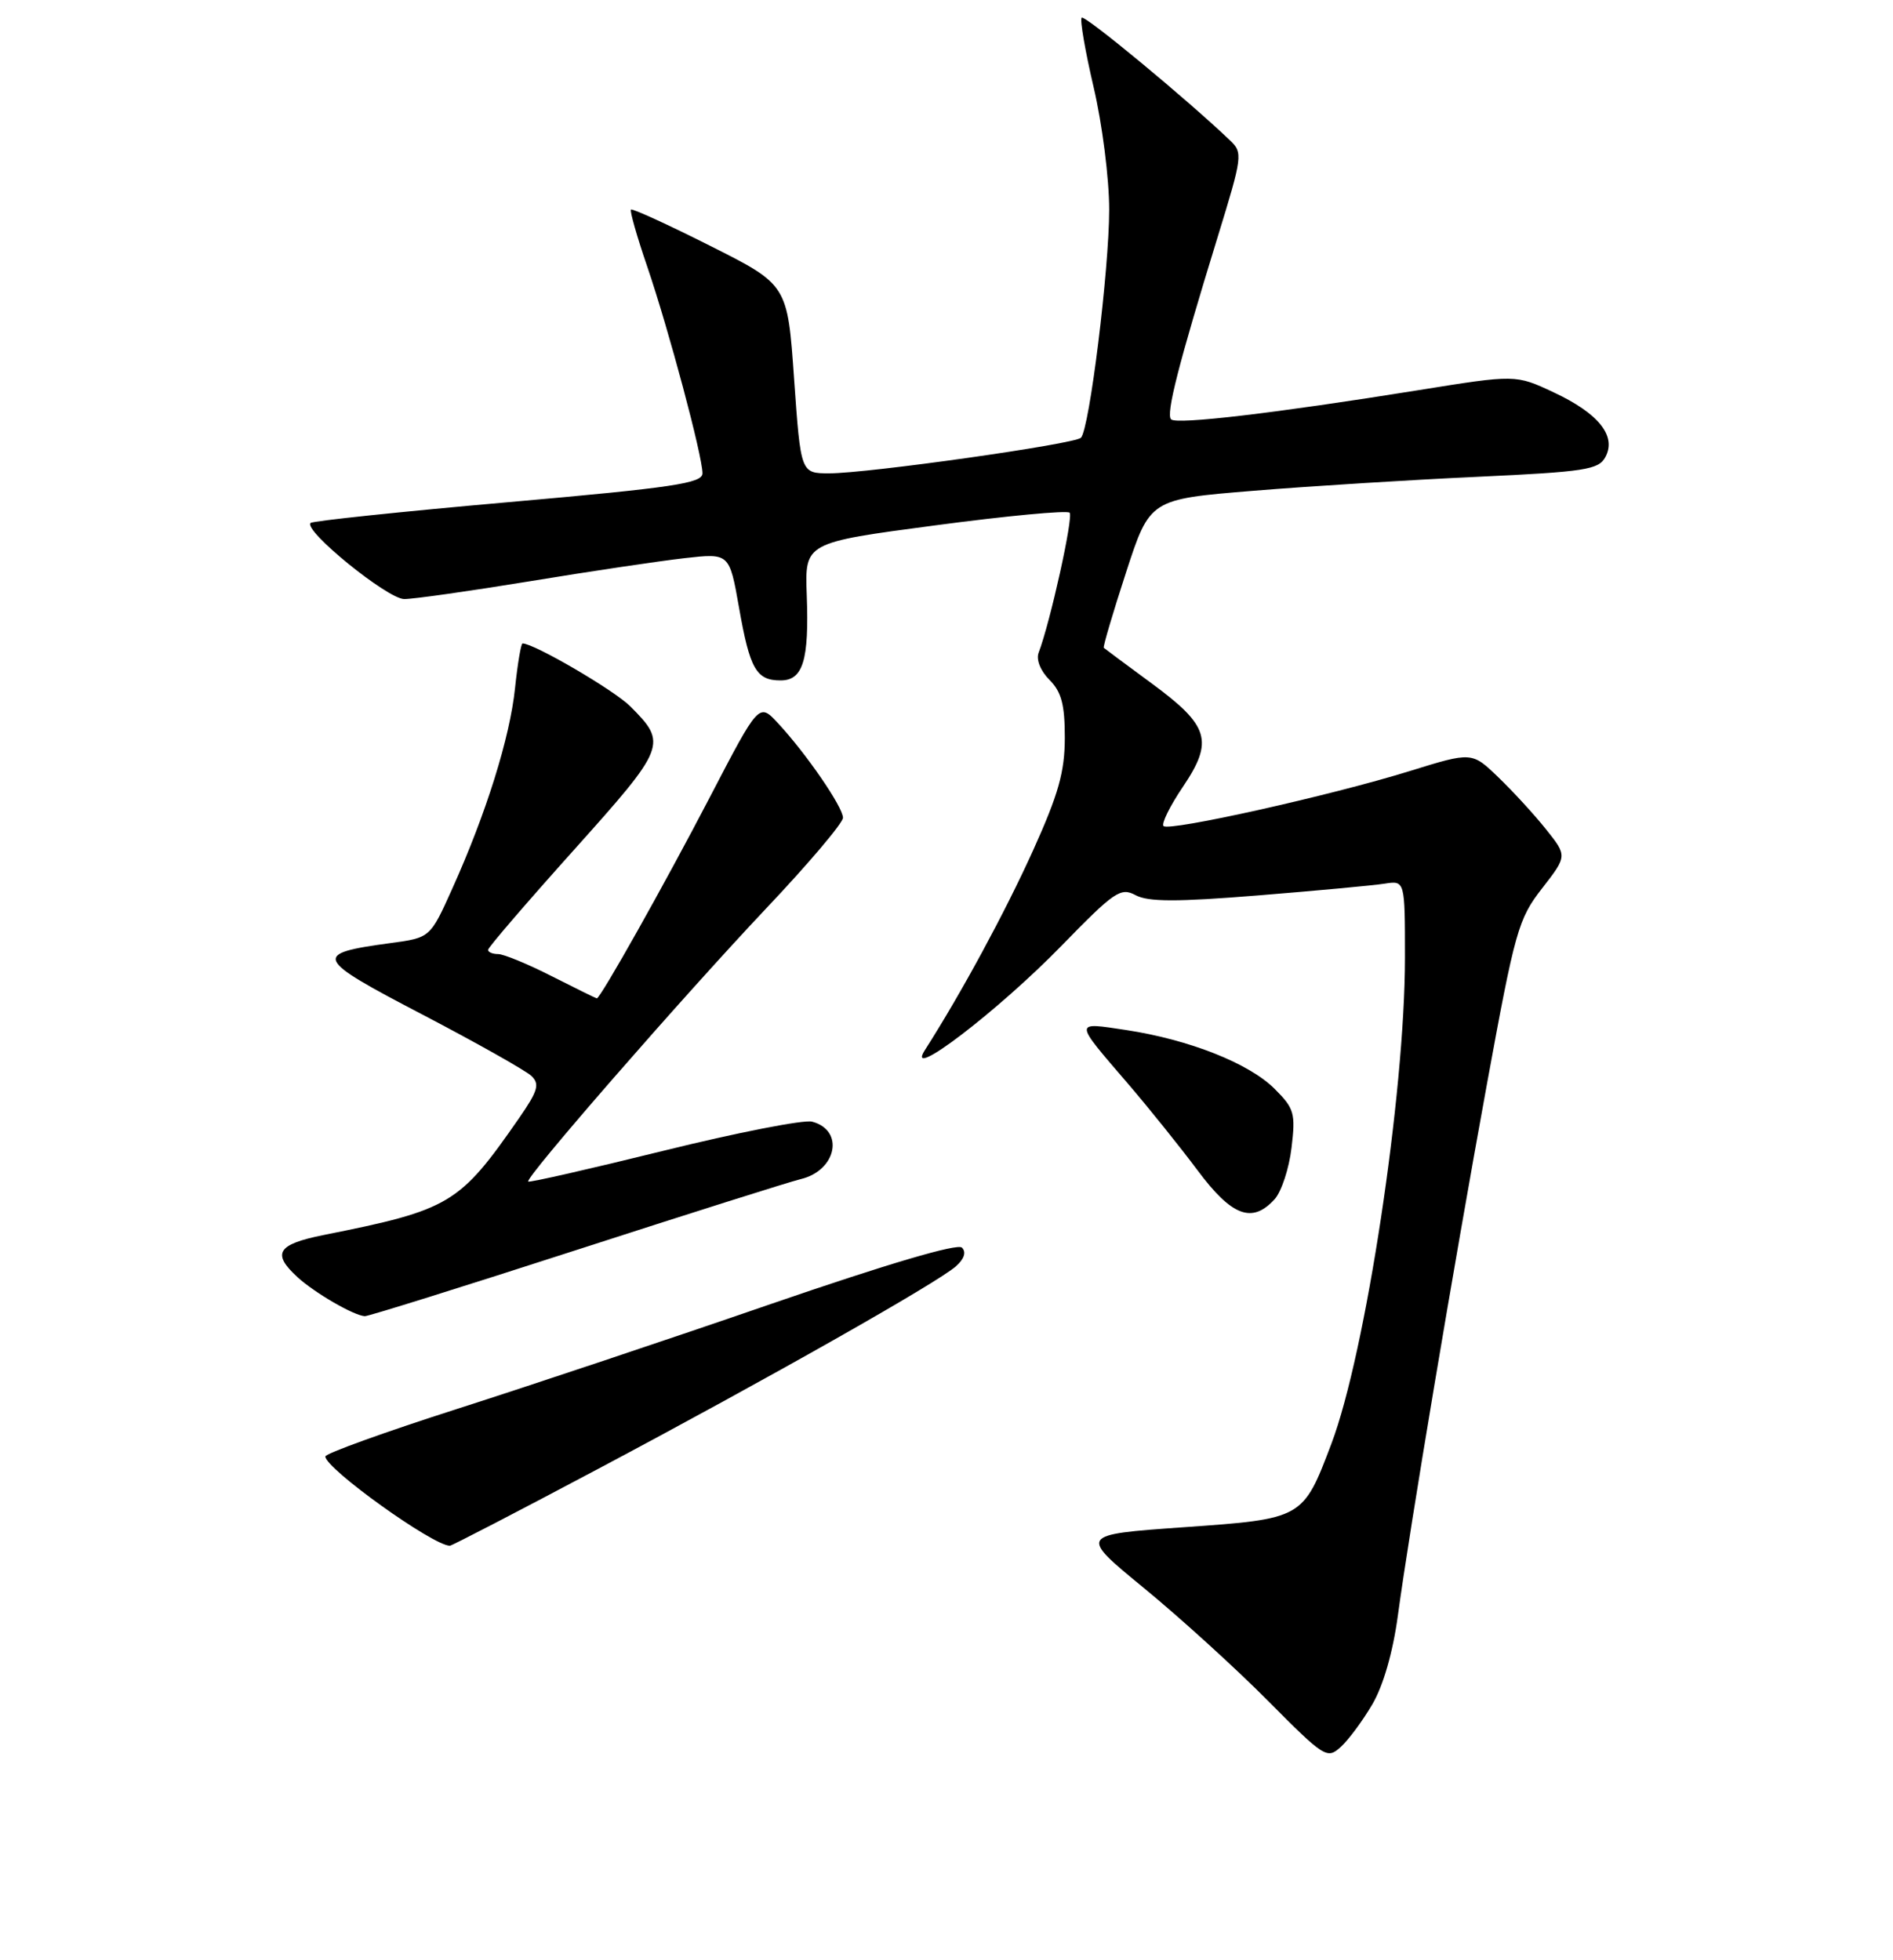 <?xml version="1.0" encoding="UTF-8" standalone="no"?>
<!DOCTYPE svg PUBLIC "-//W3C//DTD SVG 1.1//EN" "http://www.w3.org/Graphics/SVG/1.1/DTD/svg11.dtd" >
<svg xmlns="http://www.w3.org/2000/svg" xmlns:xlink="http://www.w3.org/1999/xlink" version="1.1" viewBox="0 0 256 265">
 <g >
 <path fill="currentColor"
d=" M 185.59 230.44 C 187.07 227.91 188.37 223.40 189.04 218.44 C 190.63 206.70 196.52 171.56 201.10 146.50 C 204.89 125.80 205.33 124.24 208.54 120.12 C 211.95 115.73 211.95 115.73 209.07 112.12 C 207.48 110.13 204.57 106.96 202.61 105.08 C 199.05 101.65 199.05 101.65 190.63 104.26 C 179.96 107.57 158.11 112.44 157.35 111.69 C 157.04 111.37 158.21 108.99 159.96 106.40 C 164.16 100.18 163.54 98.13 155.73 92.39 C 152.30 89.87 149.40 87.71 149.27 87.59 C 149.14 87.47 150.49 82.90 152.27 77.43 C 155.50 67.50 155.50 67.50 169.50 66.36 C 177.20 65.73 190.83 64.88 199.79 64.47 C 214.40 63.79 216.19 63.51 217.11 61.79 C 218.63 58.95 216.20 55.90 210.11 53.05 C 204.97 50.64 204.97 50.64 191.74 52.77 C 172.42 55.87 159.10 57.44 158.37 56.70 C 157.65 55.99 159.37 49.27 164.65 32.11 C 168.04 21.09 168.10 20.66 166.33 18.97 C 160.47 13.38 146.69 1.98 146.28 2.39 C 146.02 2.65 146.75 6.89 147.90 11.81 C 149.06 16.76 150.00 24.13 150.00 28.34 C 150.00 36.43 147.33 58.04 146.18 59.19 C 145.33 60.05 117.38 64.00 112.15 64.00 C 108.29 64.00 108.29 64.00 107.39 51.25 C 106.50 38.50 106.50 38.50 96.08 33.26 C 90.34 30.37 85.51 28.16 85.33 28.34 C 85.15 28.52 86.14 32.00 87.54 36.08 C 90.44 44.59 95.00 61.64 95.00 64.00 C 95.00 65.34 91.08 65.93 68.75 67.90 C 54.31 69.17 42.27 70.44 42.00 70.71 C 40.99 71.72 52.42 81.00 54.67 81.00 C 55.93 81.00 63.61 79.91 71.73 78.58 C 79.85 77.24 89.23 75.85 92.57 75.47 C 98.64 74.78 98.64 74.78 99.94 82.14 C 101.40 90.47 102.28 92.00 105.56 92.00 C 108.60 92.00 109.43 89.29 109.10 80.44 C 108.84 73.37 108.84 73.37 126.44 71.04 C 136.12 69.75 144.31 68.98 144.65 69.32 C 145.19 69.86 142.03 84.15 140.46 88.25 C 140.10 89.18 140.71 90.71 141.92 91.92 C 143.55 93.55 144.00 95.26 144.00 99.75 C 143.99 104.38 143.15 107.36 139.70 115.00 C 135.92 123.35 130.00 134.29 125.08 141.98 C 122.26 146.40 135.01 136.66 143.58 127.85 C 150.72 120.52 151.55 119.95 153.58 121.04 C 155.27 121.95 159.13 121.96 170.14 121.07 C 178.04 120.43 185.74 119.72 187.25 119.48 C 190.00 119.05 190.00 119.05 190.00 129.49 C 190.00 147.84 184.68 182.99 180.05 195.21 C 176.20 205.37 176.22 205.36 160.05 206.50 C 145.90 207.50 145.90 207.50 154.70 214.72 C 159.54 218.69 167.08 225.54 171.45 229.94 C 179.09 237.64 179.47 237.88 181.30 236.22 C 182.35 235.28 184.28 232.67 185.59 230.44 Z  M 80.90 198.60 C 103.79 186.45 126.74 173.46 129.27 171.22 C 130.40 170.22 130.70 169.30 130.09 168.69 C 129.49 168.09 120.05 170.88 104.32 176.29 C 90.67 181.00 71.51 187.40 61.75 190.52 C 51.99 193.65 44.00 196.53 44.00 196.93 C 44.00 198.56 58.56 209.00 60.84 209.00 C 61.10 209.00 70.13 204.32 80.90 198.60 Z  M 77.84 169.05 C 93.05 164.13 106.75 159.80 108.28 159.43 C 113.15 158.27 114.24 152.82 109.82 151.66 C 108.70 151.37 99.67 153.14 89.75 155.59 C 79.83 158.04 71.58 159.92 71.43 159.76 C 70.96 159.29 92.37 134.73 103.61 122.83 C 109.33 116.79 114.00 111.27 114.00 110.57 C 114.00 109.12 109.00 101.85 105.19 97.76 C 102.64 95.02 102.64 95.02 96.01 107.76 C 89.87 119.57 81.18 135.02 80.71 134.99 C 80.59 134.98 77.85 133.63 74.61 131.99 C 71.37 130.34 68.11 129.00 67.36 129.00 C 66.61 129.00 66.00 128.74 66.00 128.43 C 66.00 128.12 71.21 122.06 77.58 114.96 C 90.12 100.97 90.29 100.56 85.22 95.49 C 83.03 93.31 72.23 87.00 70.67 87.00 C 70.46 87.00 70.00 89.72 69.65 93.04 C 68.96 99.72 65.74 110.00 61.17 120.14 C 58.18 126.79 58.18 126.79 52.84 127.51 C 42.18 128.95 42.44 129.52 57.13 137.18 C 64.48 141.02 71.11 144.76 71.87 145.48 C 73.01 146.59 72.75 147.49 70.22 151.15 C 62.11 162.84 60.91 163.56 43.75 166.99 C 37.48 168.25 36.72 169.48 40.25 172.70 C 42.58 174.83 47.87 177.89 49.34 177.96 C 49.81 177.98 62.63 173.97 77.84 169.05 Z  M 172.38 162.14 C 173.30 161.11 174.33 157.99 174.66 155.19 C 175.22 150.53 175.03 149.87 172.37 147.22 C 168.92 143.77 160.83 140.57 152.29 139.27 C 145.17 138.20 145.16 137.94 152.52 146.50 C 155.35 149.80 159.60 155.09 161.96 158.25 C 166.59 164.46 169.34 165.49 172.38 162.14 Z "/>
</g>
</svg>
